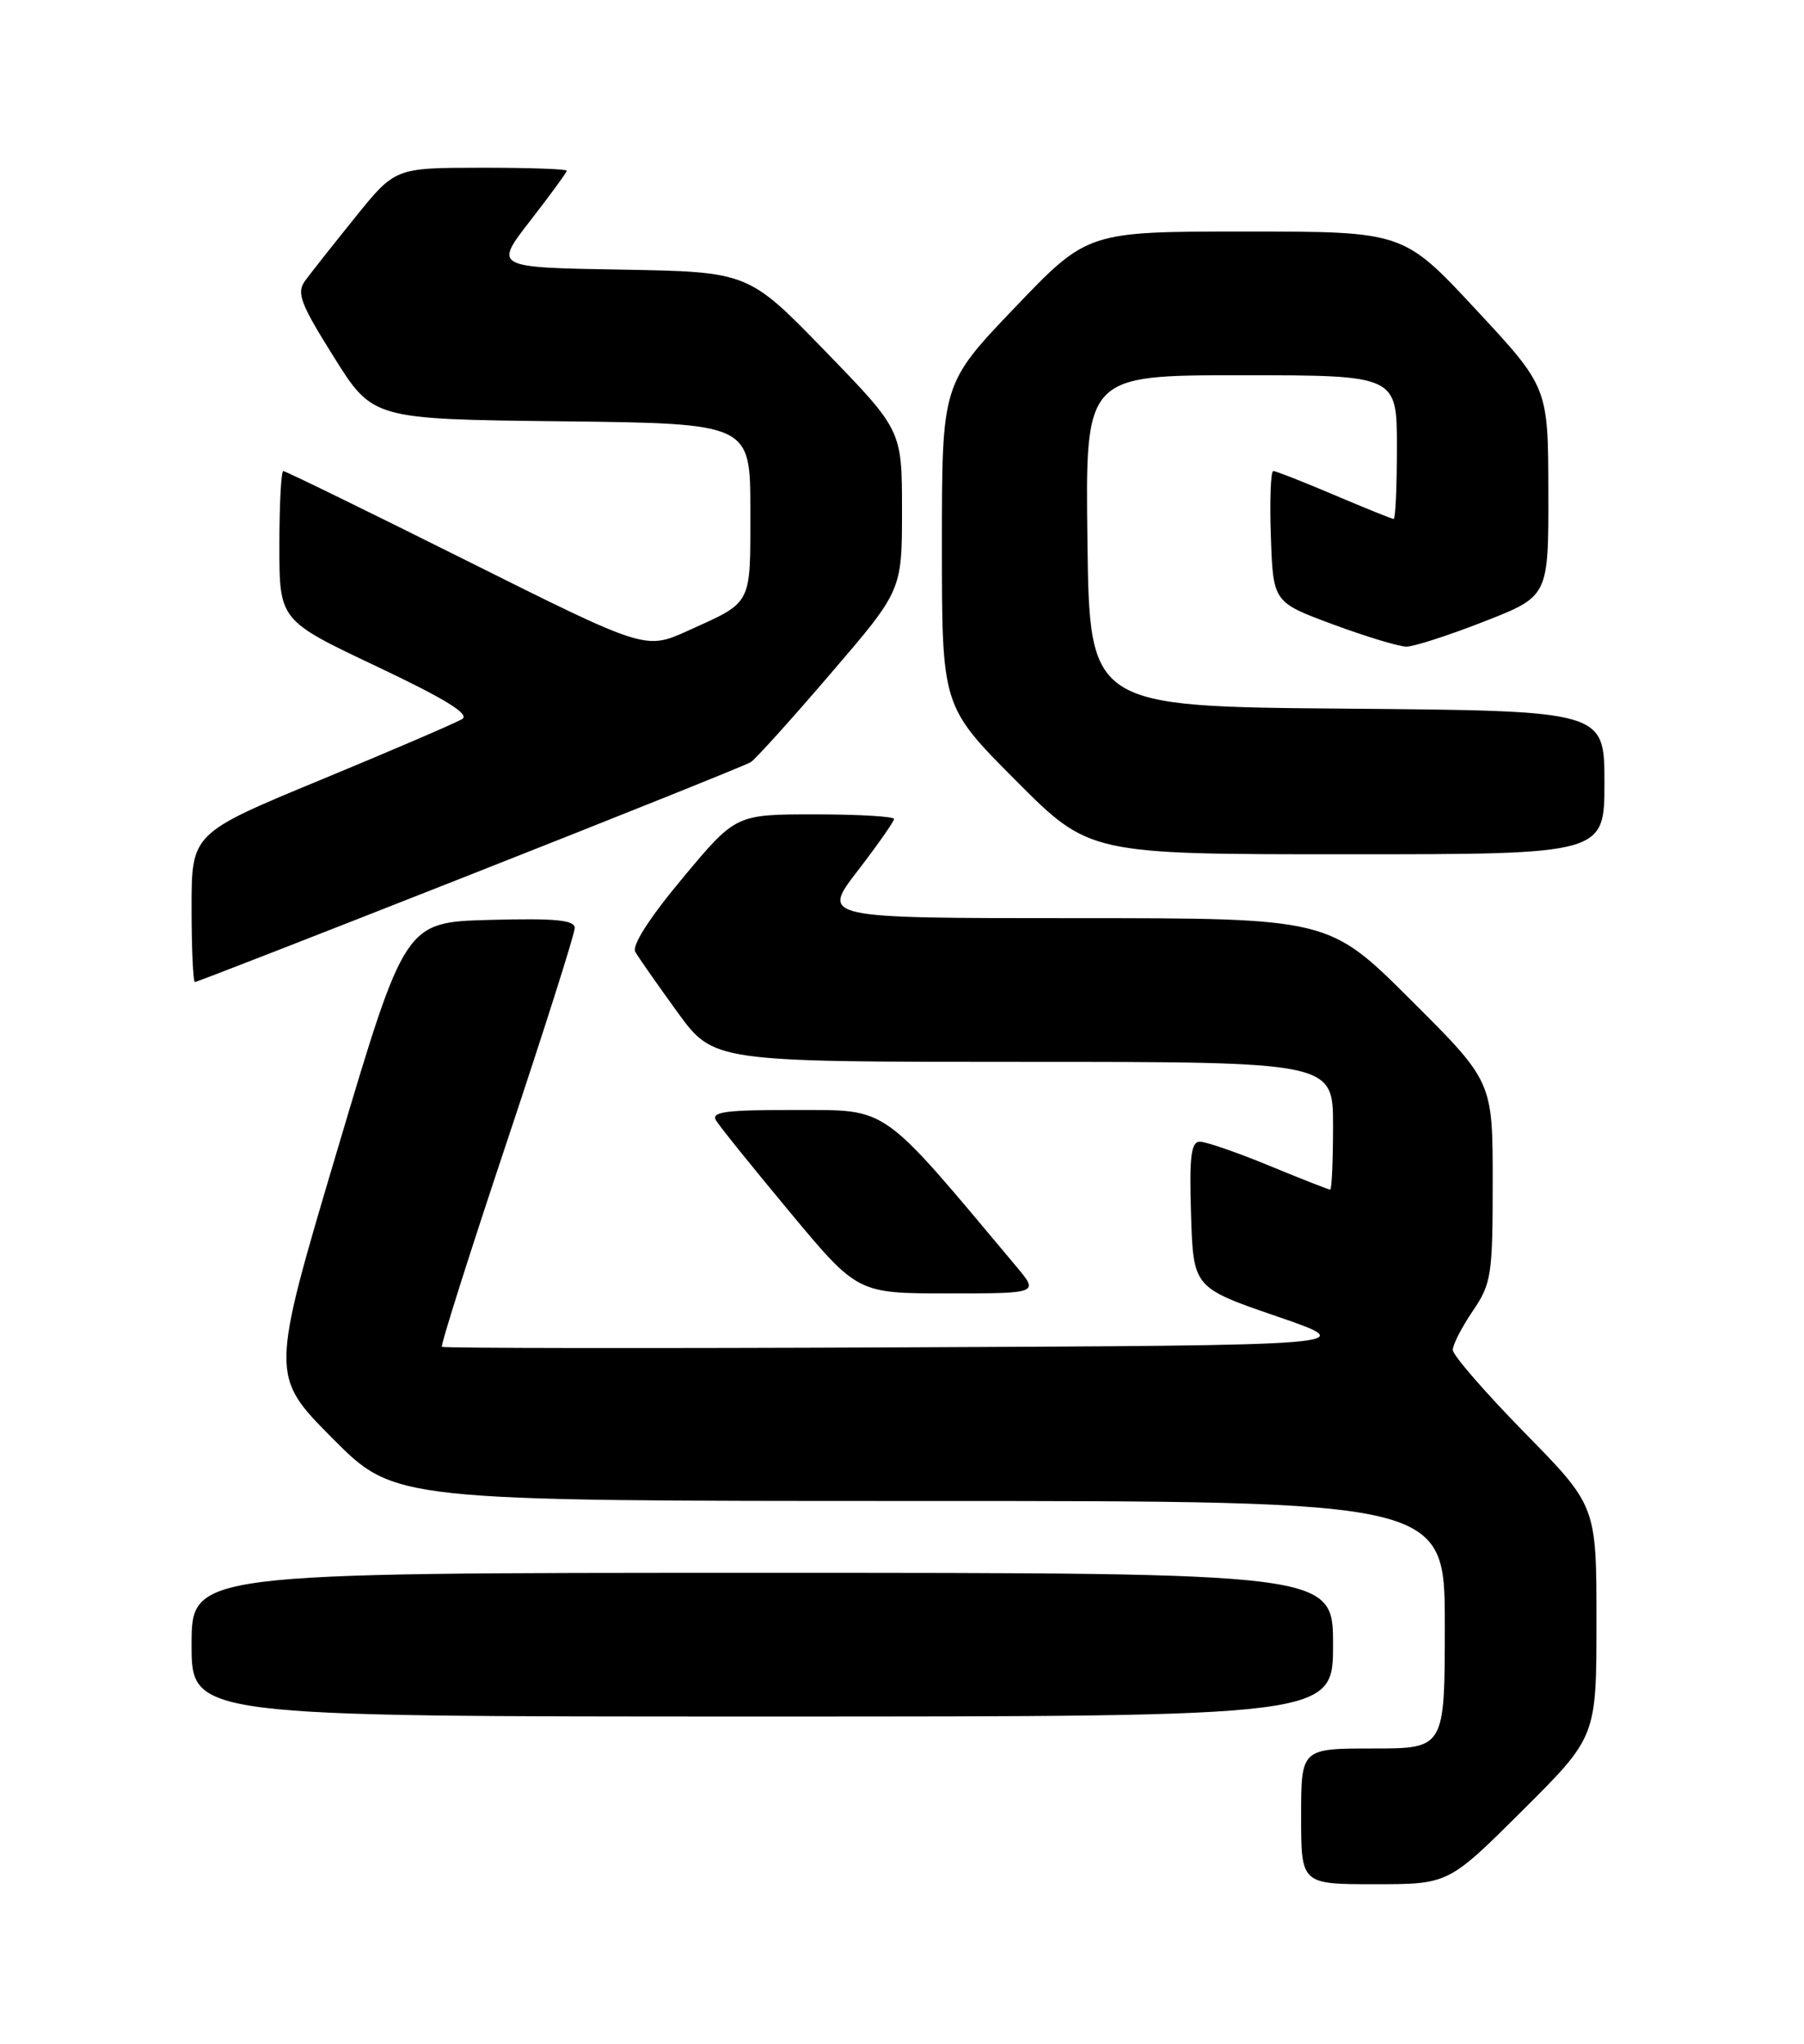 <?xml version="1.0" encoding="UTF-8" standalone="no"?>
<!DOCTYPE svg PUBLIC "-//W3C//DTD SVG 1.1//EN" "http://www.w3.org/Graphics/SVG/1.1/DTD/svg11.dtd" >
<svg xmlns="http://www.w3.org/2000/svg" xmlns:xlink="http://www.w3.org/1999/xlink" version="1.1" viewBox="0 0 226 256">
 <g >
 <path fill="currentColor"
d=" M 190.73 226.77 C 200.00 217.54 200.00 217.54 200.00 203.08 C 200.00 188.62 200.00 188.62 191.00 179.45 C 186.05 174.40 182.00 169.73 182.00 169.08 C 182.00 168.43 183.12 166.24 184.50 164.21 C 186.84 160.77 187.00 159.72 187.00 148.00 C 187.00 135.46 187.00 135.46 176.73 125.23 C 166.47 115.00 166.47 115.00 134.67 115.00 C 102.88 115.00 102.88 115.00 107.44 109.08 C 109.95 105.82 112.00 102.89 112.00 102.58 C 112.00 102.26 107.54 102.00 102.09 102.00 C 92.17 102.00 92.17 102.00 85.52 109.98 C 81.35 114.97 79.13 118.44 79.59 119.23 C 79.99 119.93 82.36 123.31 84.85 126.75 C 89.39 133.00 89.39 133.00 128.19 133.00 C 167.00 133.00 167.00 133.00 167.00 141.00 C 167.00 145.40 166.84 149.00 166.64 149.00 C 166.44 149.00 163.00 147.65 159.00 146.00 C 155.00 144.35 151.09 143.00 150.32 143.00 C 149.21 143.00 148.98 144.84 149.21 152.14 C 149.50 161.28 149.50 161.28 160.00 164.89 C 170.50 168.50 170.50 168.50 113.09 168.76 C 81.52 168.90 55.54 168.87 55.36 168.69 C 55.18 168.51 58.85 156.93 63.52 142.95 C 68.18 128.98 72.00 116.96 72.00 116.24 C 72.00 115.23 69.60 115.00 61.37 115.22 C 50.75 115.50 50.75 115.50 42.30 143.90 C 33.85 172.30 33.85 172.30 41.65 180.15 C 49.45 188.00 49.45 188.00 115.23 188.00 C 181.00 188.00 181.00 188.00 181.00 203.50 C 181.00 219.00 181.00 219.00 172.00 219.00 C 163.00 219.00 163.00 219.00 163.00 227.50 C 163.00 236.00 163.00 236.00 172.23 236.00 C 181.46 236.00 181.46 236.00 190.73 226.77 Z  M 167.00 206.00 C 167.00 197.00 167.00 197.00 95.50 197.00 C 24.00 197.00 24.00 197.00 24.00 206.00 C 24.00 215.00 24.00 215.00 95.50 215.00 C 167.00 215.00 167.00 215.00 167.00 206.00 Z  M 127.32 158.63 C 110.15 138.14 111.45 139.06 99.70 139.03 C 90.96 139.01 89.05 139.25 89.70 140.33 C 90.14 141.07 94.31 146.24 98.96 151.83 C 107.43 162.00 107.43 162.00 118.79 162.00 C 130.15 162.00 130.15 162.00 127.32 158.63 Z  M 58.92 109.56 C 77.67 102.17 93.47 95.83 94.04 95.47 C 94.62 95.12 99.12 90.13 104.04 84.39 C 113.00 73.96 113.00 73.96 113.00 63.93 C 113.00 53.89 113.00 53.89 103.37 43.97 C 93.74 34.05 93.74 34.05 77.81 33.77 C 61.88 33.50 61.88 33.50 66.44 27.63 C 68.95 24.40 71.00 21.59 71.00 21.38 C 71.00 21.17 66.16 21.00 60.25 21.01 C 49.50 21.02 49.50 21.02 44.50 27.22 C 41.75 30.63 38.92 34.21 38.22 35.17 C 37.12 36.68 37.62 38.01 41.82 44.71 C 46.70 52.50 46.70 52.50 70.35 52.77 C 94.00 53.04 94.00 53.04 94.00 63.90 C 94.00 75.95 94.33 75.31 86.18 79.00 C 80.86 81.41 80.86 81.41 58.42 70.20 C 46.08 64.04 35.77 59.00 35.49 59.00 C 35.22 59.00 35.00 63.21 35.00 68.35 C 35.00 77.70 35.00 77.70 47.15 83.45 C 55.77 87.53 58.89 89.45 57.90 90.06 C 57.13 90.54 49.19 93.95 40.25 97.65 C 24.00 104.37 24.00 104.37 24.00 113.68 C 24.00 118.81 24.19 123.00 24.42 123.00 C 24.66 123.00 40.18 116.95 58.92 109.56 Z  M 201.00 98.01 C 201.00 89.03 201.00 89.03 168.75 88.76 C 136.50 88.50 136.50 88.50 136.23 67.75 C 135.96 47.00 135.96 47.00 155.48 47.00 C 175.00 47.00 175.00 47.00 175.00 56.00 C 175.00 60.95 174.82 65.00 174.60 65.00 C 174.39 65.00 171.04 63.65 167.16 62.00 C 163.28 60.35 159.84 59.00 159.51 59.00 C 159.19 59.00 159.05 62.70 159.21 67.22 C 159.50 75.43 159.50 75.43 167.00 78.21 C 171.12 79.73 175.26 80.99 176.19 80.99 C 177.11 81.00 181.50 79.58 185.94 77.84 C 194.00 74.69 194.00 74.69 193.97 61.59 C 193.95 48.50 193.95 48.50 184.88 38.75 C 175.81 29.00 175.81 29.00 156.02 29.00 C 136.24 29.00 136.24 29.00 127.12 38.54 C 118.00 48.08 118.00 48.08 118.00 68.27 C 118.00 88.46 118.00 88.46 127.23 97.73 C 136.46 107.00 136.46 107.00 168.73 107.00 C 201.00 107.00 201.00 107.00 201.00 98.01 Z "/>
</g>
</svg>